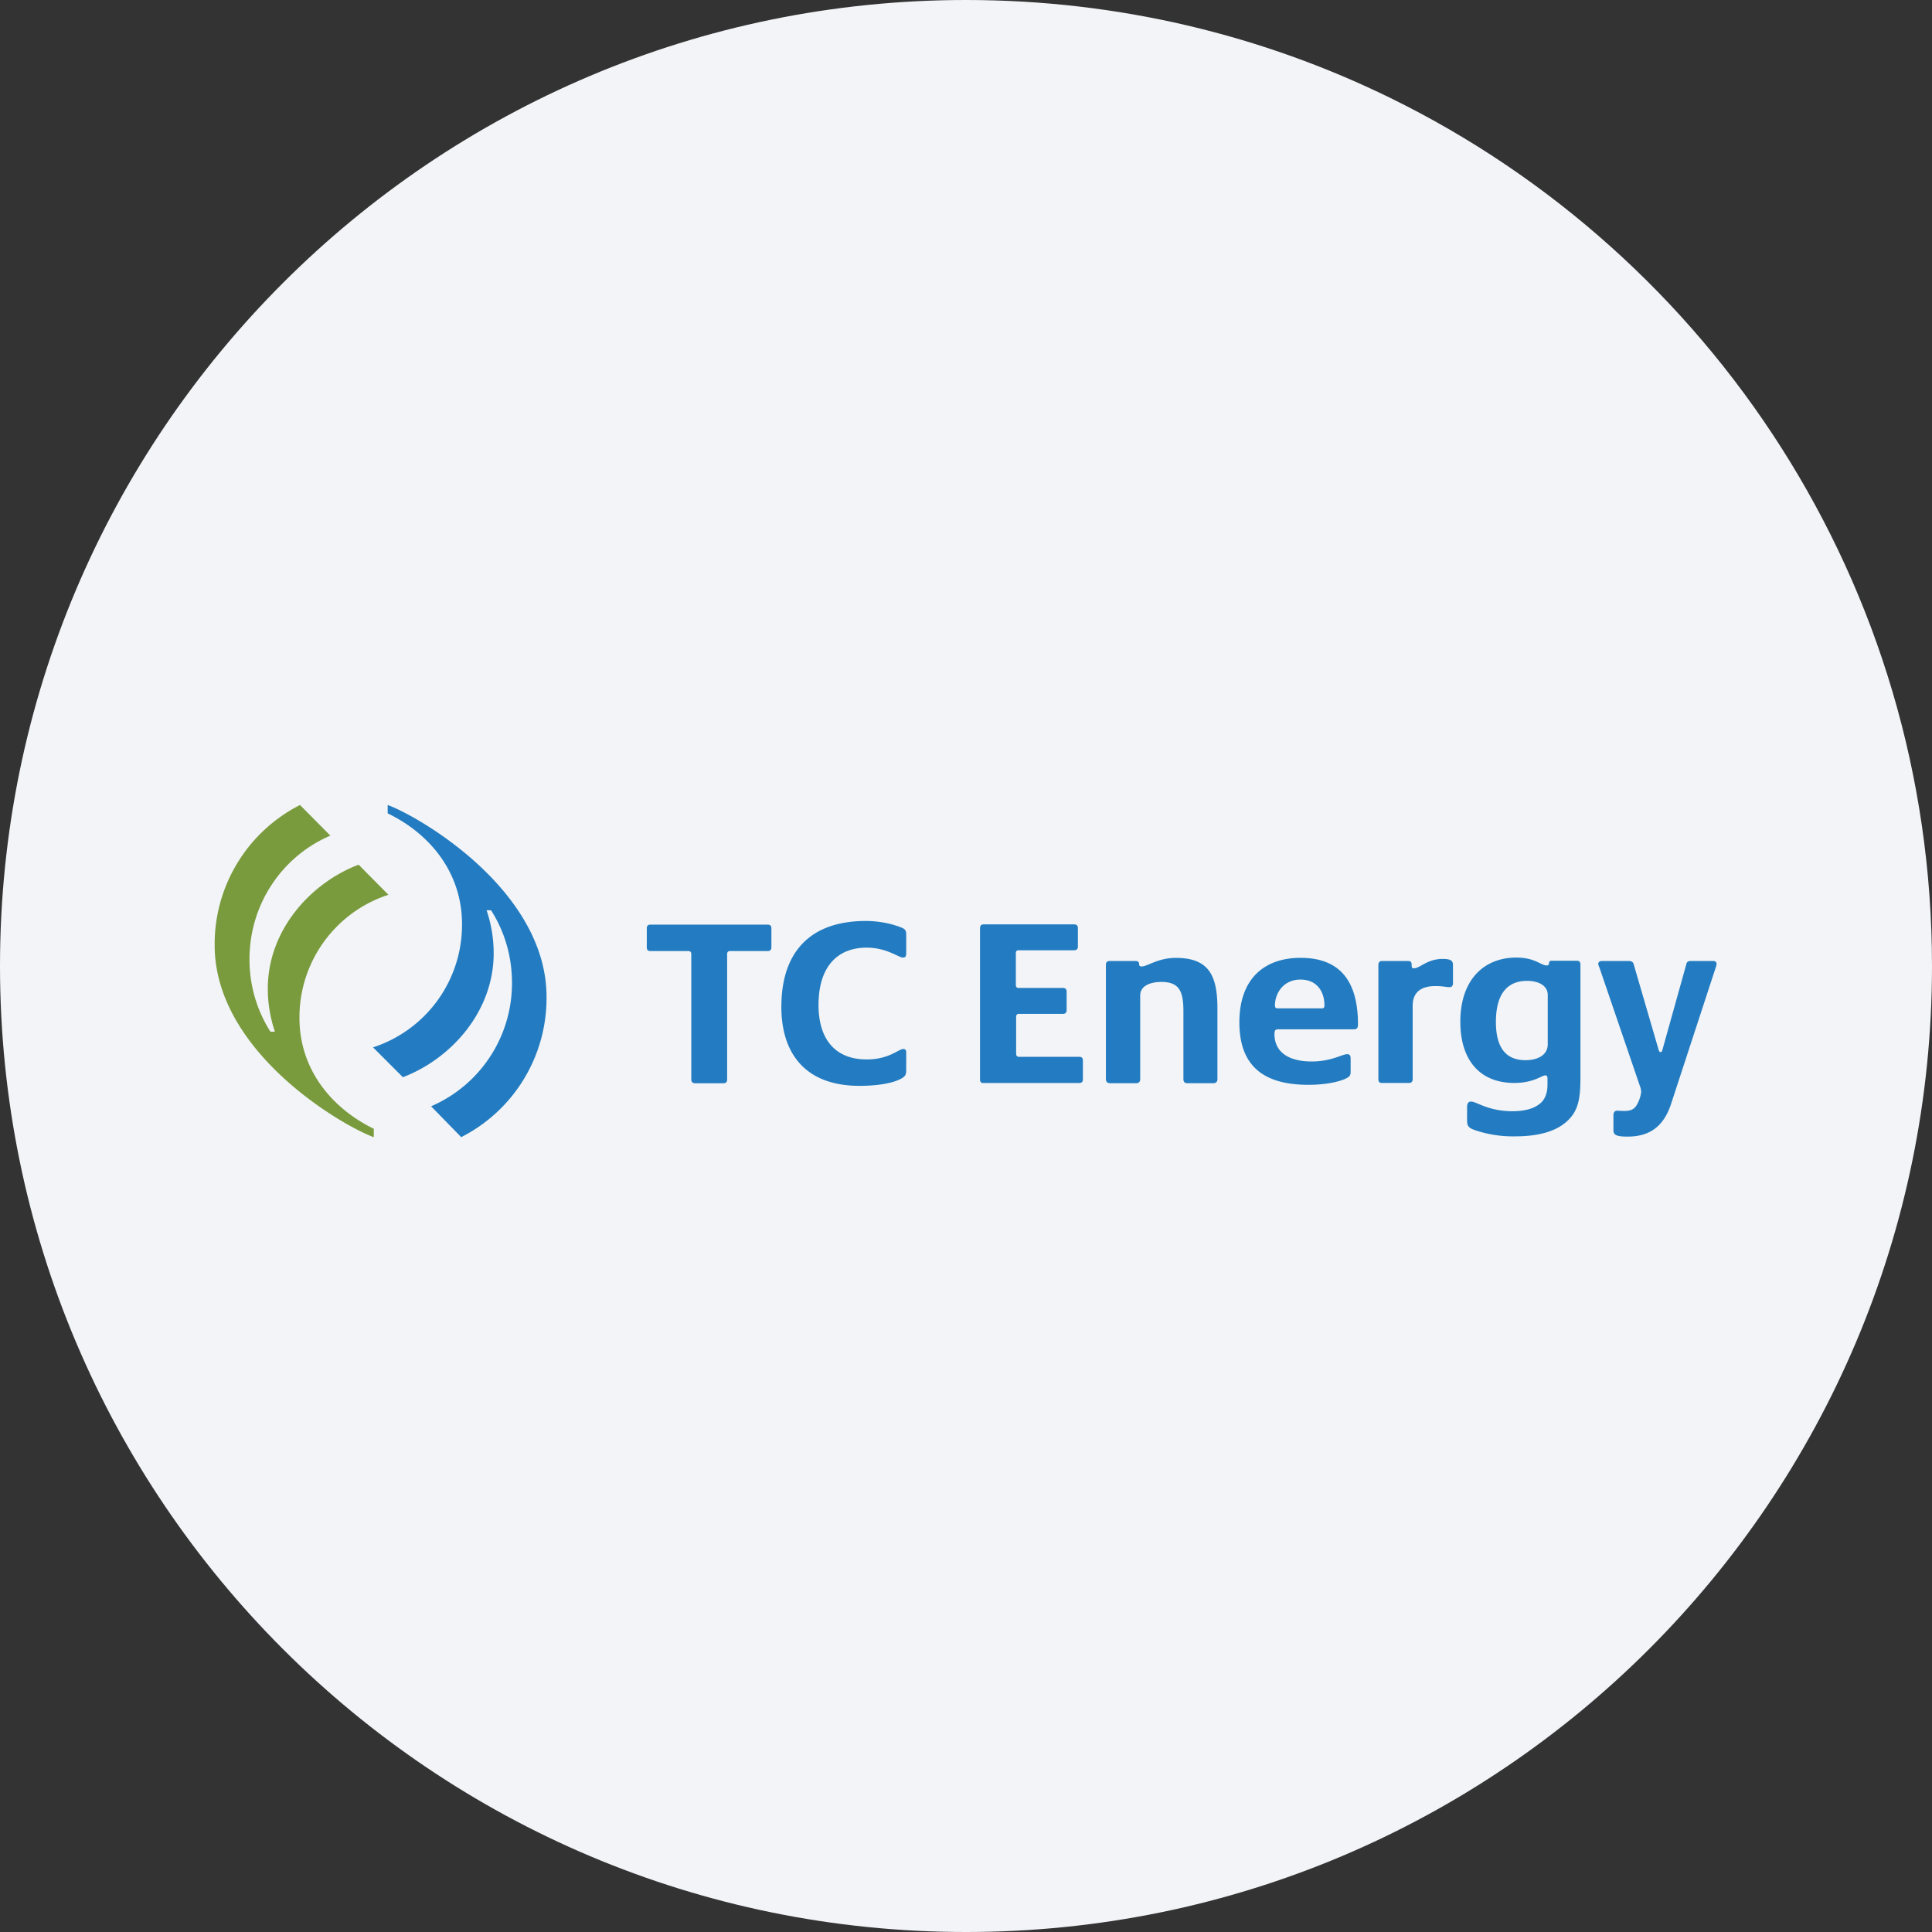 <svg width="36" height="36" fill="none" xmlns="http://www.w3.org/2000/svg"><rect width="100%" height="100%" fill="#333333" stroke="none"/><path d="M18 0c2.837 0 5.52.656 7.907 1.825C31.884 4.753 36 10.895 36 18c0 9.942-8.058 18-18 18-9.94 0-18-8.057-18-18C0 8.06 8.06 0 18 0z" fill="#F2F4F7"/><path d="M12.881 20.111v-2.336c0-.034-.02-.053-.048-.053h-.708c-.058 0-.073-.025-.073-.074v-.346c0-.053.02-.073.073-.073h2.176c.053 0 .073.024.073.073v.346c0 .054-.025.074-.073.074h-.703c-.029 0-.049.02-.049.053v2.336c0 .054-.024.074-.073.074h-.522c-.043 0-.073-.02-.073-.074zm1.679-1.355c0-1.005.526-1.595 1.574-1.595.225 0 .454.043.635.112.097.034.117.063.117.141v.342c0 .068-.015.087-.064.087-.073 0-.302-.185-.673-.185-.546 0-.897.356-.897 1.068 0 .64.312 1.015.897 1.015.42 0 .595-.195.683-.195.039 0 .054.024.054.068v.336c0 .088-.03.127-.161.18-.152.064-.415.103-.698.103-1 .005-1.468-.58-1.468-1.477zm3.701 1.355v-2.809c0-.058.024-.078.073-.078h1.673c.058 0 .078.024.078.073v.337c0 .053-.024.073-.078.073h-1.03c-.028 0-.048.015-.048.054v.595c0 .034.02.053.049.053h.824c.054 0 .073.025.073.073v.337c0 .054-.024.073-.073.073h-.82c-.029 0-.048.02-.048.054v.688c0 .038.02.058.054.058h1.117c.058 0 .073.024.073.078v.337c0 .048-.015.073-.073.073h-1.766c-.054.005-.078-.015-.078-.069zm2.346-.005v-2.121c0-.059.024-.078.073-.078h.483c.044 0 .063.024.063.058 0 .025.01.044.044.044.112 0 .303-.16.64-.16.614 0 .775.326.775.945v1.312c0 .054-.03.078-.078.078h-.483c-.049 0-.073-.024-.073-.078v-1.263c0-.366-.074-.546-.41-.546-.19 0-.395.063-.395.253v1.556c0 .05-.024.078-.078.078h-.478c-.054 0-.083-.024-.083-.078zm4.019-1.316c.044 0 .053-.02.053-.06 0-.223-.117-.477-.448-.477-.322 0-.474.263-.474.478 0 .039.005.058.06.058h.809zm-1.532.258c0-.8.454-1.2 1.141-1.2.717 0 1.069.415 1.069 1.239 0 .068-.02.093-.078.093h-1.41c-.054 0-.068.024-.068.087 0 .376.322.512.688.512.38 0 .57-.136.668-.136.048 0 .063.03.063.083v.254c0 .053-.02.087-.098.121-.136.064-.395.113-.687.113-.834 0-1.288-.347-1.288-1.166zm2.59 1.063v-2.126c0-.054.024-.078.068-.078h.483c.054 0 .069.02.069.073 0 .039 0 .063.043.063.113 0 .244-.175.537-.175.166 0 .19.044.19.117v.336c0 .044-.02.073-.063.073-.064 0-.127-.02-.264-.02-.283 0-.424.128-.424.367v1.365c0 .05-.024.073-.068.073h-.503c-.039.005-.068-.019-.068-.068zm3.156-.658v-.912c0-.176-.171-.264-.386-.264-.336 0-.58.205-.58.766 0 .439.156.712.551.712.195 0 .415-.073.415-.302zm-1.361 1.604c-.122-.044-.142-.083-.142-.18v-.249c0-.068.025-.102.073-.102.103 0 .322.18.771.18.19 0 .366-.034.488-.122.117-.078.166-.214.166-.37v-.117c0-.035-.01-.059-.04-.059-.068 0-.214.141-.58.141-.639 0-1.004-.424-1.004-1.14 0-.781.439-1.196 1.043-1.196.351 0 .459.147.566.147.024 0 .04-.01.044-.04 0-.029.015-.048.044-.048h.473c.049 0 .068.024.068.073v2.107c0 .36-.034.585-.205.766-.224.244-.604.326-1.004.326a2.2 2.2 0 0 1-.761-.117zm2.585.005v-.273c0-.068.024-.093.073-.093.024 0 .058.005.127.005.122 0 .195-.029.248-.136a.635.635 0 0 0 .069-.215.329.329 0 0 0-.025-.117l-.75-2.195c-.015-.039-.025-.058-.025-.078 0-.029.024-.053.068-.053h.507c.044 0 .074.02.083.053l.468 1.605c.01.024.015.039.035.039.024 0 .024-.015.034-.039l.448-1.605c.01-.044.044-.053.083-.053h.42c.039 0 .058.024.058.049a.262.262 0 0 1-.02.087l-.819 2.502c-.14.449-.41.634-.819.634-.215 0-.263-.034-.263-.117z" fill="#237CC1"/><path d="M6.965 21.19v-.157c-.79-.385-1.385-1.112-1.385-2.063a2.4 2.4 0 0 1 1.658-2.297l-.556-.561c-.887.337-1.692 1.214-1.692 2.312 0 .283.049.55.132.8h-.083a2.502 2.502 0 0 1-.39-1.351c0-1.04.624-1.927 1.507-2.302L5.59 15A2.906 2.906 0 0 0 4 17.6c-.01 1.994 2.375 3.375 2.965 3.59z" fill="#799B3D"/><path d="M7.224 15v.156c.79.38 1.385 1.107 1.385 2.063a2.4 2.4 0 0 1-1.658 2.297l.556.556c.887-.336 1.692-1.214 1.692-2.311 0-.283-.049-.552-.132-.8h.083c.249.39.39.853.39 1.35a2.496 2.496 0 0 1-1.507 2.303l.561.575a2.906 2.906 0 0 0 1.59-2.6c.01-1.994-2.37-3.374-2.96-3.589z" fill="#237CC1"/></svg>